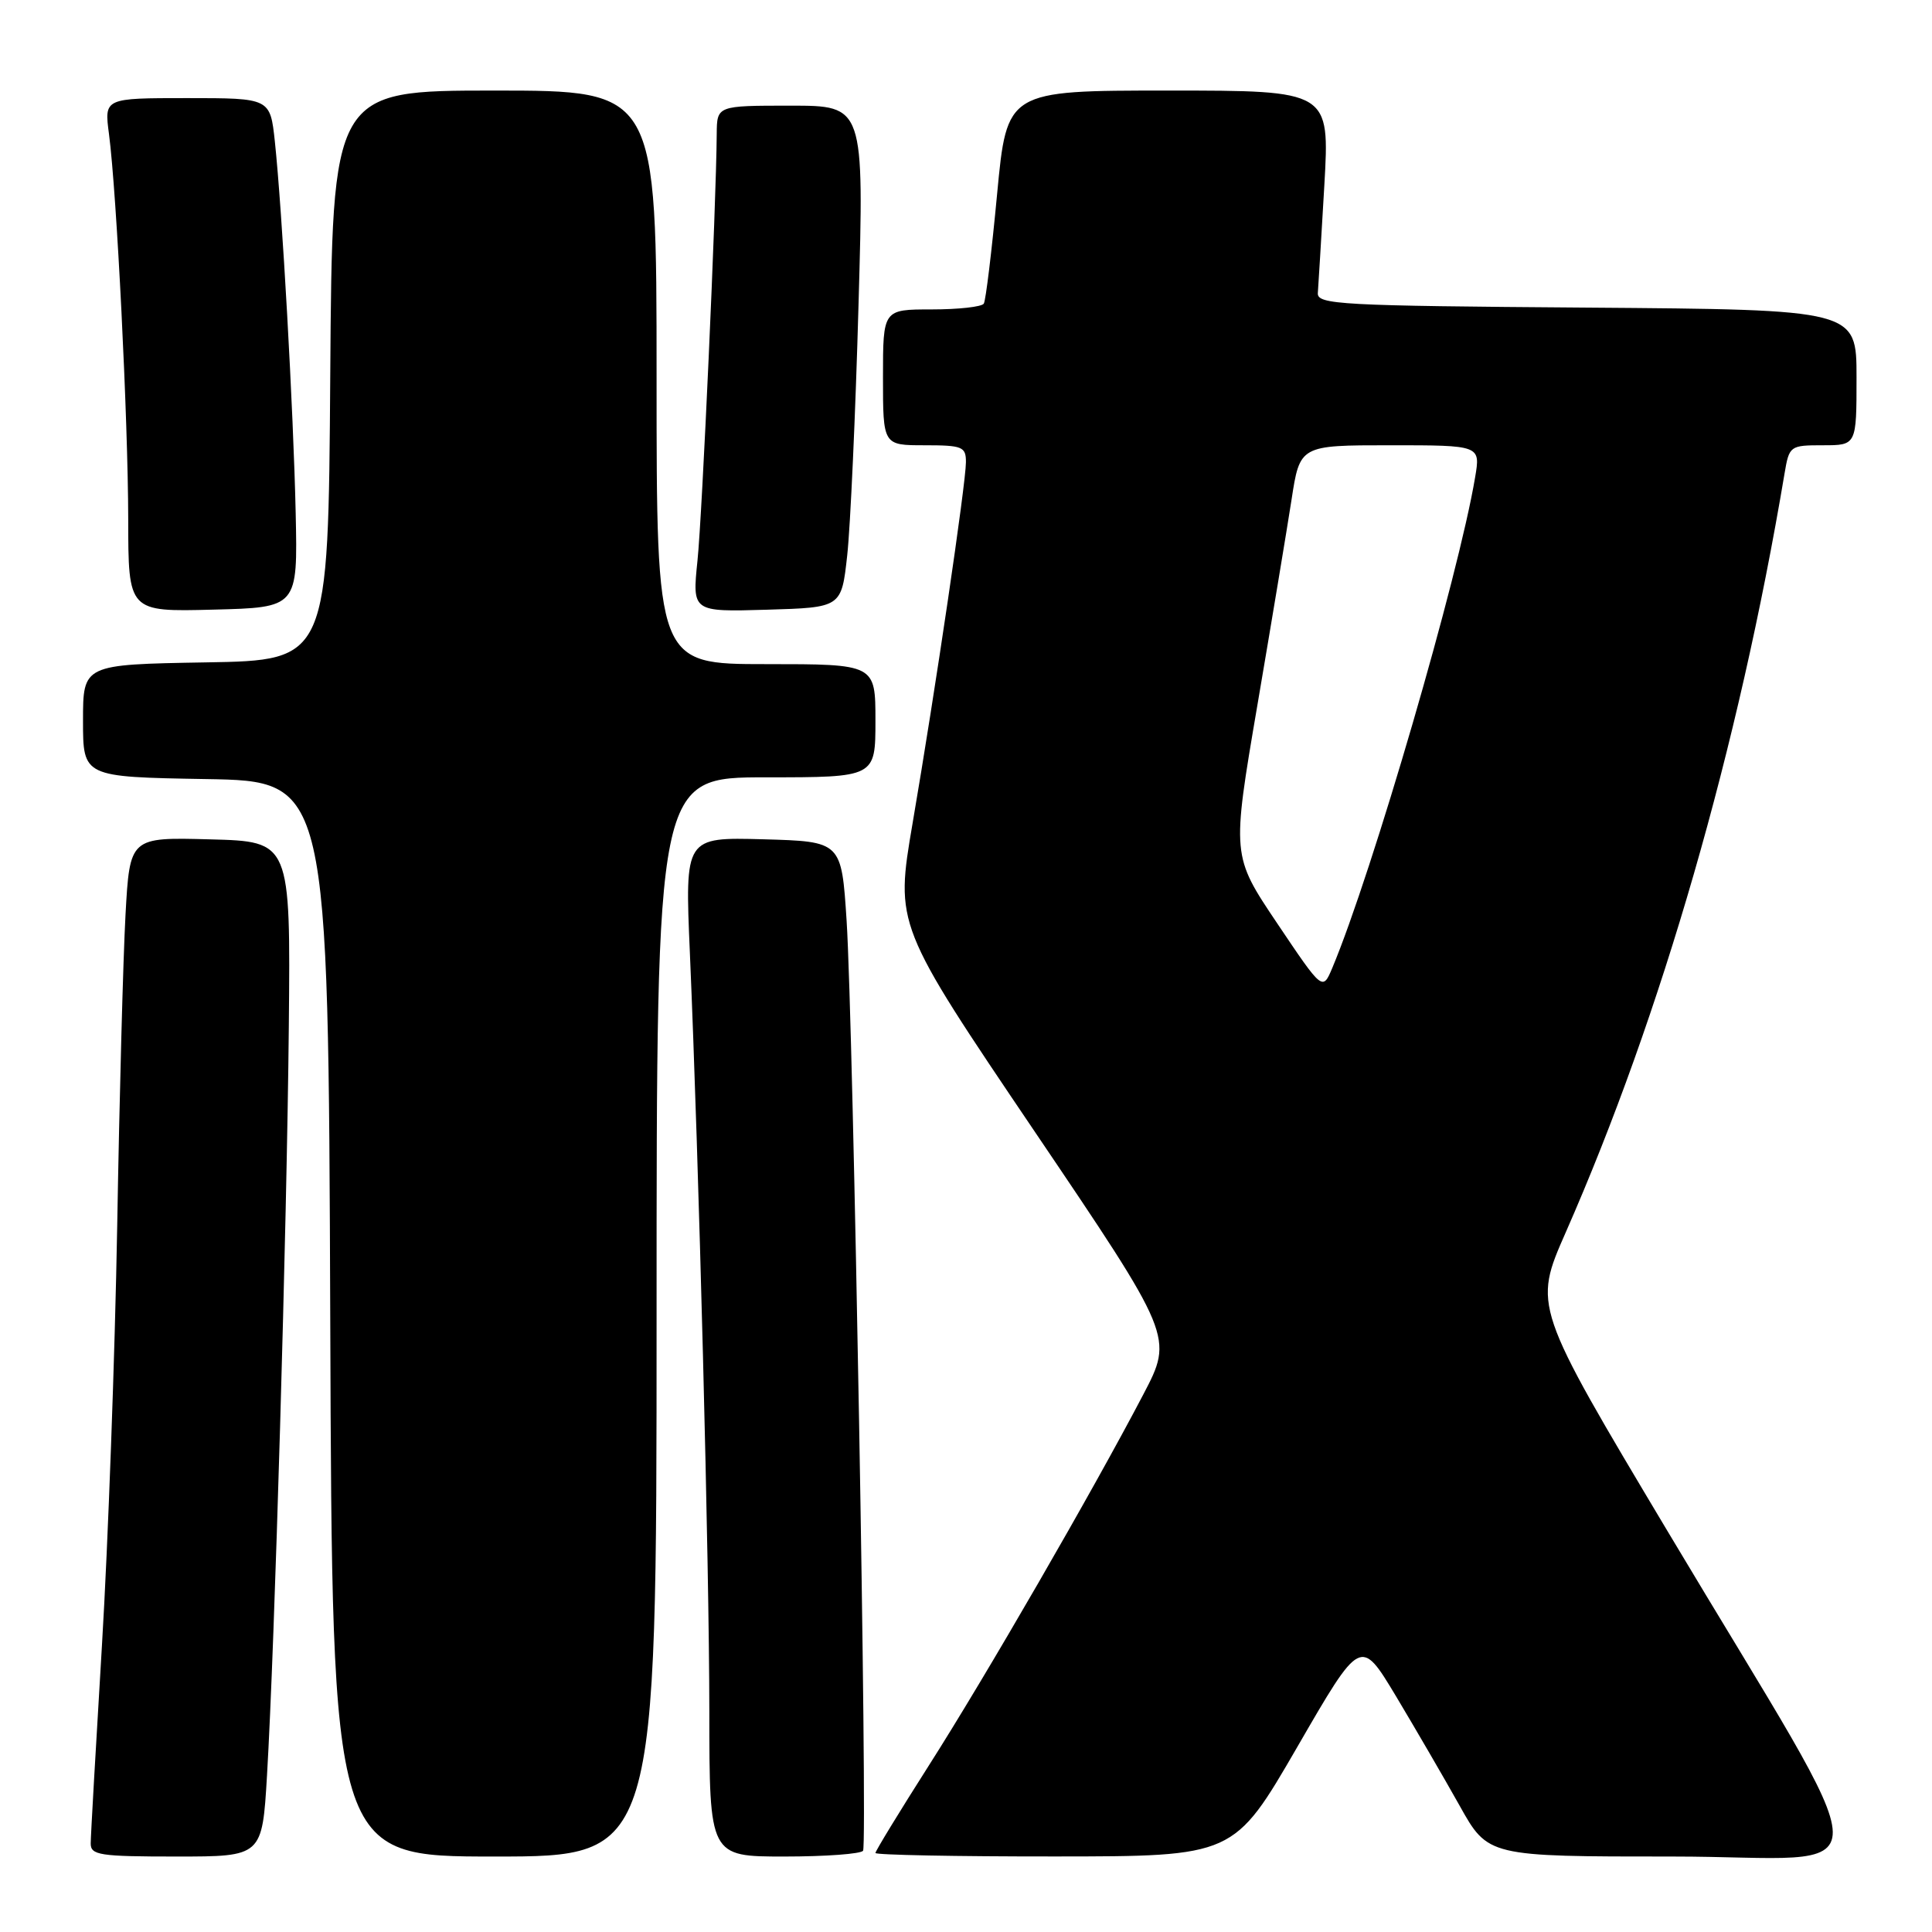 <?xml version="1.0" encoding="UTF-8" standalone="no"?>
<!DOCTYPE svg PUBLIC "-//W3C//DTD SVG 1.1//EN" "http://www.w3.org/Graphics/SVG/1.1/DTD/svg11.dtd" >
<svg xmlns="http://www.w3.org/2000/svg" xmlns:xlink="http://www.w3.org/1999/xlink" version="1.1" viewBox="0 0 256 256">
 <g >
 <path fill="currentColor"
d=" M 35.38 235.25 C 36.40 218.05 38.01 162.64 38.27 136.00 C 38.50 111.50 38.50 111.50 27.85 111.22 C 17.20 110.93 17.20 110.93 16.63 121.22 C 16.32 126.87 15.82 145.45 15.53 162.50 C 15.23 179.55 14.32 204.53 13.51 218.00 C 12.70 231.47 12.02 243.29 12.02 244.25 C 12.00 245.82 13.20 246.00 23.37 246.00 C 34.74 246.00 34.74 246.00 35.38 235.25 Z  M 87.00 174.50 C 87.00 103.00 87.00 103.00 101.50 103.00 C 116.00 103.00 116.00 103.00 116.00 95.50 C 116.00 88.00 116.00 88.00 101.50 88.00 C 87.00 88.00 87.00 88.00 87.00 50.00 C 87.00 12.00 87.00 12.00 65.51 12.00 C 44.02 12.00 44.02 12.00 43.76 49.75 C 43.50 87.50 43.50 87.50 27.25 87.77 C 11.00 88.05 11.00 88.05 11.00 95.50 C 11.00 102.95 11.00 102.95 27.25 103.23 C 43.50 103.50 43.50 103.50 43.76 174.75 C 44.01 246.00 44.01 246.00 65.51 246.00 C 87.00 246.00 87.00 246.00 87.00 174.50 Z  M 114.36 245.23 C 114.98 244.22 113.06 135.58 112.18 122.00 C 111.50 111.50 111.50 111.50 101.13 111.21 C 90.75 110.93 90.75 110.93 91.41 126.21 C 92.61 154.05 93.98 207.21 93.99 226.75 C 94.00 246.00 94.00 246.00 103.94 246.00 C 109.41 246.00 114.10 245.65 114.36 245.23 Z  M 171.90 231.48 C 180.29 216.97 180.29 216.97 184.96 224.73 C 187.52 229.01 191.32 235.54 193.40 239.25 C 197.17 246.00 197.17 246.00 221.64 246.00 C 250.00 246.00 250.09 251.66 220.90 202.79 C 203.16 173.08 203.16 173.08 207.47 163.29 C 220.17 134.41 230.37 99.04 236.46 62.75 C 237.08 59.07 237.18 59.00 241.55 59.00 C 246.00 59.00 246.00 59.00 246.00 50.01 C 246.00 41.03 246.00 41.03 210.25 40.76 C 177.60 40.52 174.51 40.36 174.62 38.83 C 174.69 37.92 175.08 31.51 175.48 24.58 C 176.20 12.00 176.20 12.00 154.81 12.00 C 133.42 12.00 133.42 12.00 132.12 25.73 C 131.41 33.29 130.62 39.81 130.36 40.23 C 130.10 40.66 126.98 41.00 123.44 41.00 C 117.00 41.00 117.00 41.00 117.00 50.00 C 117.00 59.00 117.00 59.00 122.50 59.00 C 127.54 59.00 128.00 59.19 127.99 61.25 C 127.98 64.11 123.93 91.53 120.92 109.10 C 118.62 122.58 118.62 122.58 137.05 149.86 C 155.49 177.14 155.49 177.14 151.49 184.78 C 144.82 197.53 130.56 222.21 123.07 233.95 C 119.18 240.06 116.00 245.27 116.00 245.53 C 116.00 245.79 126.69 246.00 139.75 245.99 C 163.50 245.98 163.50 245.98 171.90 231.48 Z  M 39.18 68.00 C 38.88 54.36 37.39 27.88 36.42 18.75 C 35.80 13.00 35.80 13.00 24.81 13.00 C 13.81 13.00 13.81 13.00 14.44 17.75 C 15.47 25.63 16.97 55.69 16.99 68.78 C 17.00 81.07 17.00 81.07 28.23 80.78 C 39.45 80.50 39.45 80.50 39.18 68.00 Z  M 112.26 73.59 C 112.68 69.79 113.36 54.83 113.76 40.34 C 114.50 14.00 114.50 14.00 104.75 14.00 C 95.00 14.00 95.00 14.00 94.97 17.75 C 94.90 27.34 93.05 68.23 92.42 74.29 C 91.72 81.08 91.72 81.08 101.61 80.79 C 111.50 80.50 111.50 80.50 112.26 73.59 Z  M 169.23 122.34 C 163.21 113.38 163.21 113.38 166.61 93.44 C 168.48 82.47 170.51 70.24 171.13 66.25 C 172.24 59.00 172.24 59.00 184.21 59.00 C 196.18 59.00 196.18 59.00 195.46 63.25 C 193.27 76.36 181.81 115.70 176.53 128.27 C 175.25 131.30 175.25 131.30 169.23 122.34 Z "/>
</g>
</svg>